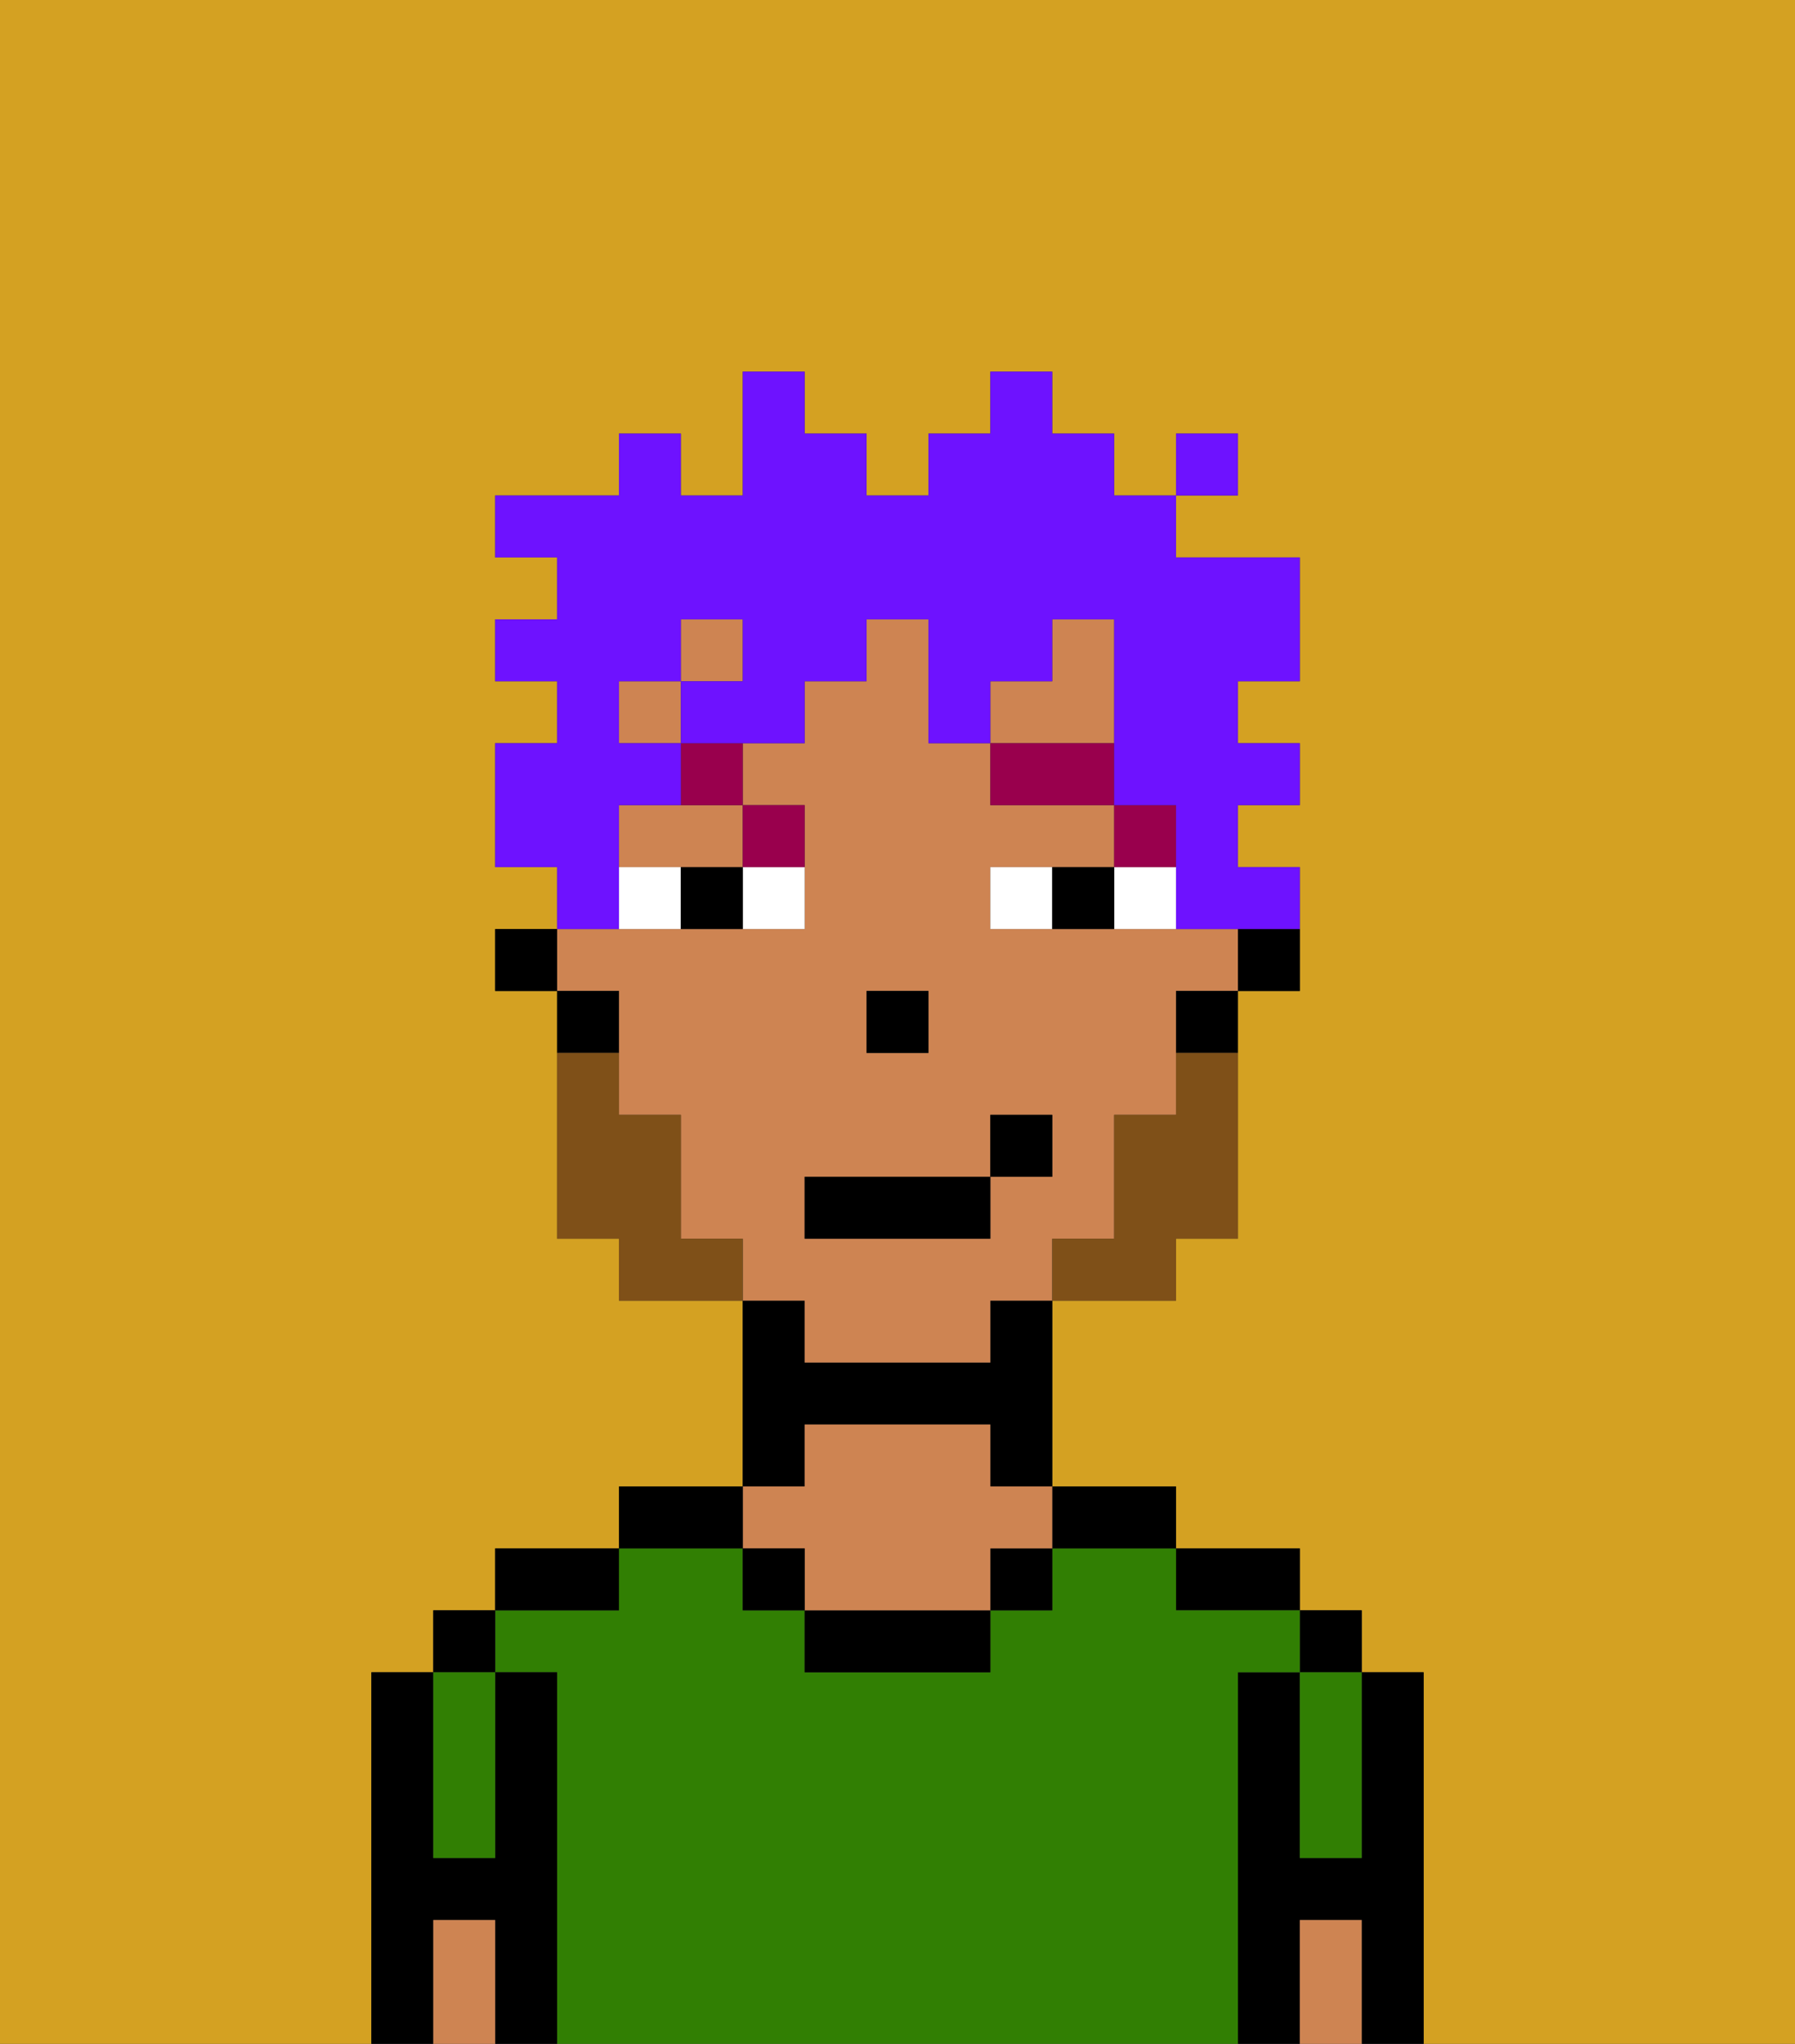 <svg xmlns="http://www.w3.org/2000/svg" viewBox="0 0 29 33"><rect x="0" y="0" width="29" height="33" fill="#333333" stroke="none"/><defs><style>polygon,rect,path{shape-rendering:crispedges;}.ea143-1{fill:#d4a122;}.ea143-2{fill:#000000;}.ea143-3{fill:#317f03;}.ea143-4{fill:#ce8452;}.ea143-5{fill:#ffffff;}.ea143-6{fill:#99004d;}.ea143-7{fill:#7f5018;}.ea143-8{fill:#6e12ff;}</style></defs><path class="ea143-1" d="M0,33H6V27H7V26H8V25h2V24h2V21H10V20H9V16H8V15H9V14H8V12H9V11H8V10H9V9H8V8h2V7h1V8h1V6h1V7h1V8h1V7h1V6h1V7h1V8h1V7h1V8H19V9h2v2H20v1h1v1H20v1h1v2H20v4H19v1H17v3h2v1h2v1h1v1h1v6h6V0H0Z"/><path class="ea143-2" d="M23,27H22v3H21V27H20v6h1V31h1v2h1V27Z"/><rect class="ea143-2" x="21" y="26" width="1" height="1"/><path class="ea143-3" d="M21,28v2h1V27H21Z"/><path class="ea143-4" d="M21,31v2h1V31Z"/><path class="ea143-2" d="M20,26h1V25H19v1Z"/><path class="ea143-3" d="M20,27h1V26H19V25H17v1H16v1H13V26H12V25H10v1H8v1H9v6H20V27Z"/><path class="ea143-2" d="M18,25h1V24H17v1Z"/><rect class="ea143-2" x="16" y="25" width="1" height="1"/><path class="ea143-2" d="M13,26v1h3V26H13Z"/><path class="ea143-2" d="M13,23h3v1h1V21H16v1H13V21H12v3h1Z"/><path class="ea143-4" d="M13,25v1h3V25h1V24H16V23H13v1H12v1Z"/><rect class="ea143-2" x="12" y="25" width="1" height="1"/><path class="ea143-2" d="M12,24H10v1h2Z"/><path class="ea143-2" d="M10,25H8v1h2Z"/><path class="ea143-2" d="M9,27H8v3H7V27H6v6H7V31H8v2H9V27Z"/><rect class="ea143-2" x="7" y="26" width="1" height="1"/><path class="ea143-3" d="M7,30H8V27H7v3Z"/><path class="ea143-4" d="M7,31v2H8V31Z"/><path class="ea143-2" d="M20,16h1V15H20Z"/><rect class="ea143-4" x="10" y="11" width="1" height="1"/><path class="ea143-4" d="M13,22h3V21h1V20h1V18h1V16h1V15H16V14h2V13H16V12H15V10H14v1H13v1H12v1h1v2H9v1h1v2h1v2h1v1h1Zm1-6h1v1H14Zm-1,3h3V18h1v1H16v1H13Z"/><polygon class="ea143-4" points="18 11 18 10 17 10 17 11 16 11 16 12 18 12 18 11"/><rect class="ea143-4" x="11" y="10" width="1" height="1"/><path class="ea143-4" d="M10,13v1h2V13H10Z"/><path class="ea143-2" d="M19,17h1V16H19Z"/><path class="ea143-2" d="M10,16H9v1h1Z"/><rect class="ea143-2" x="8" y="15" width="1" height="1"/><rect class="ea143-2" x="14" y="16" width="1" height="1"/><path class="ea143-5" d="M12,15h1V14H12Z"/><path class="ea143-5" d="M10,14v1h1V14Z"/><path class="ea143-5" d="M18,14v1h1V14Z"/><path class="ea143-5" d="M16,14v1h1V14Z"/><path class="ea143-2" d="M11,14v1h1V14Z"/><path class="ea143-2" d="M17,14v1h1V14Z"/><rect class="ea143-6" x="18" y="13" width="1" height="1"/><rect class="ea143-6" x="16" y="12" width="2" height="1"/><path class="ea143-6" d="M13,14V13H12v1Z"/><path class="ea143-6" d="M11,13h1V12H11Z"/><path class="ea143-7" d="M19,18H18v2H17v1h2V20h1V17H19Z"/><path class="ea143-7" d="M11,20V18H10V17H9v3h1v1h2V20Z"/><rect class="ea143-2" x="13" y="19" width="3" height="1"/><rect class="ea143-2" x="16" y="18" width="1" height="1"/><path class="ea143-8" d="M10,14V13h1V12H10V11h1V10h1v1H11v1h2V11h1V10h1v2h1V11h1V10h1v3h1v2h2V14H20V13h1V12H20V11h1V9H19V8H18V7H17V6H16V7H15V8H14V7H13V6H12V8H11V7H10V8H8V9H9v1H8v1H9v1H8v2H9v1h1Z"/><rect class="ea143-8" x="19" y="7" width="1" height="1"/></svg>